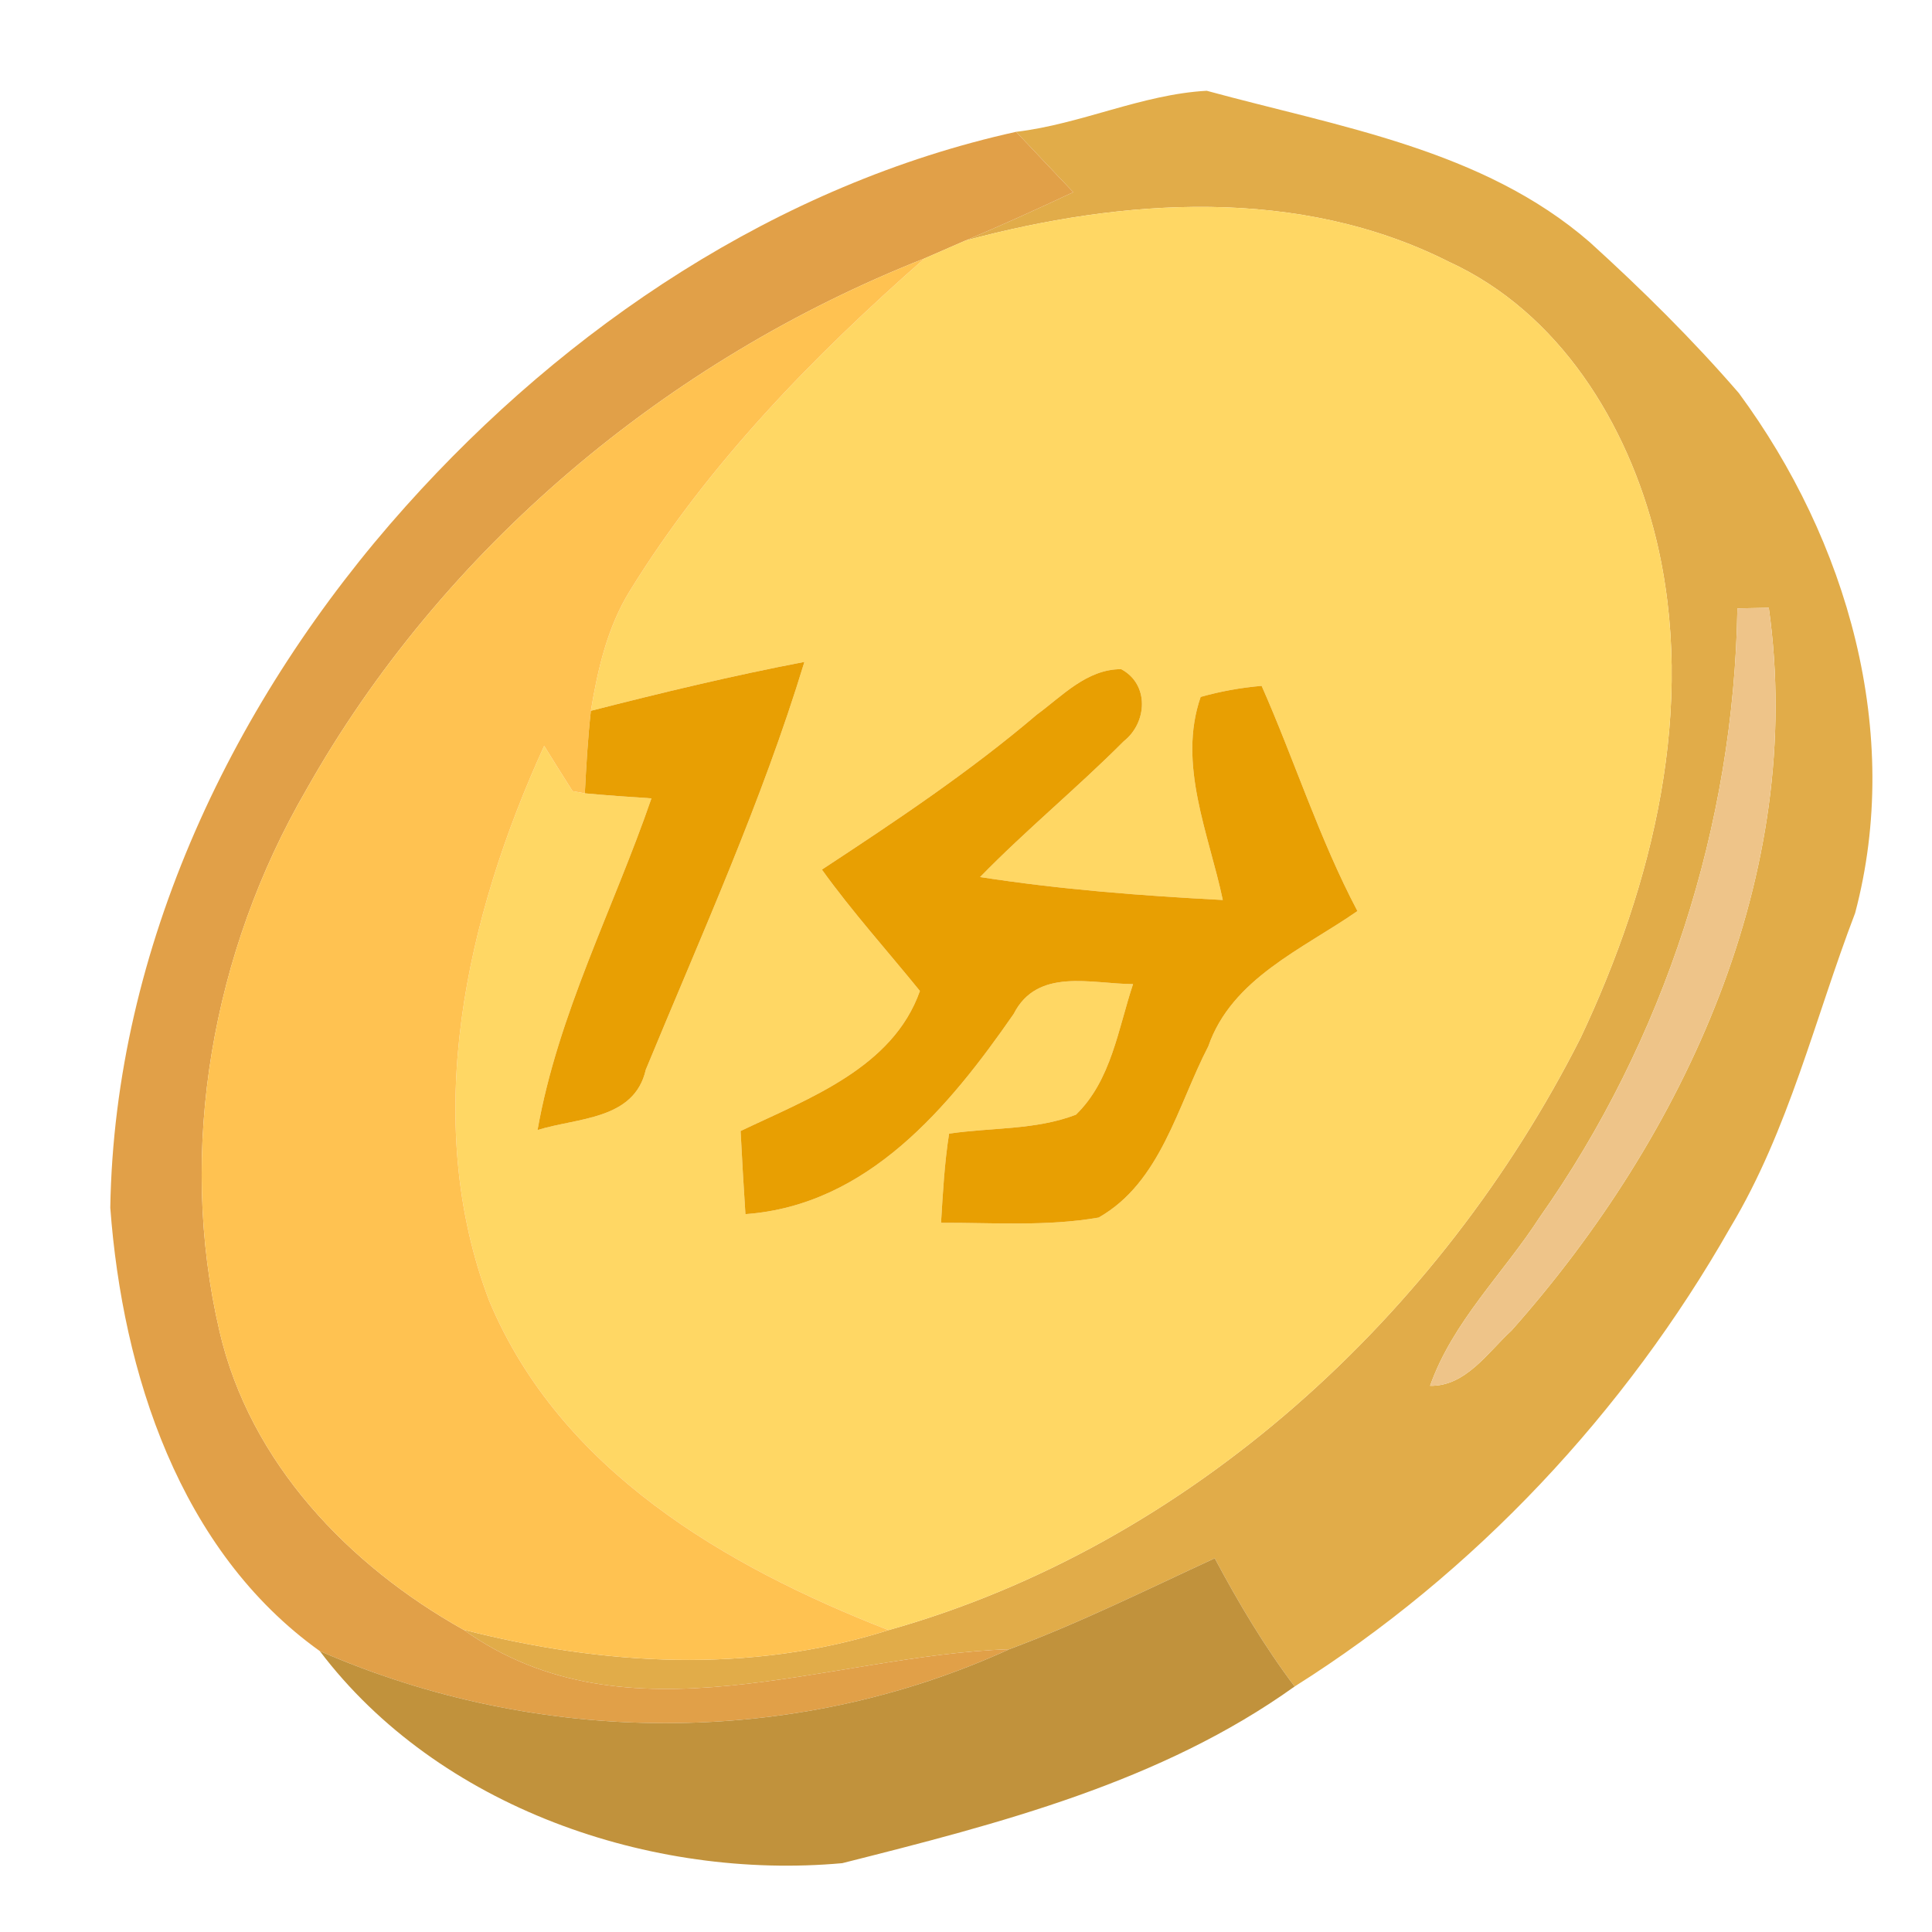<?xml version="1.0" encoding="UTF-8" ?>
<!DOCTYPE svg PUBLIC "-//W3C//DTD SVG 1.1//EN" "http://www.w3.org/Graphics/SVG/1.1/DTD/svg11.dtd">
<svg width="96pt" height="96pt" viewBox="0 0 96 96" version="1.1" xmlns="http://www.w3.org/2000/svg">
<g id="#e1ac49ff">
<path fill="#e1ac49" opacity="1.00" d=" M 50.49 6.55 C 53.71 6.17 56.73 4.69 59.96 4.51 C 66.51 6.30 73.68 7.42 78.99 12.03 C 81.59 14.39 84.10 16.87 86.40 19.53 C 91.79 26.84 94.56 36.41 92.18 45.37 C 90.18 50.60 88.89 56.14 85.98 60.99 C 80.76 70.17 73.27 78.17 64.33 83.80 C 62.82 81.80 61.54 79.64 60.36 77.43 C 56.98 78.99 53.64 80.65 50.15 81.95 C 41.15 82.24 31.21 86.80 23.03 80.98 C 29.94 82.75 37.27 83.19 44.15 81.00 C 59.15 76.78 71.58 65.34 78.54 51.57 C 82.15 43.93 84.32 35.11 82.28 26.73 C 80.88 21.05 77.47 15.52 72.00 13.01 C 64.55 9.25 55.82 9.85 47.98 11.95 C 49.78 11.19 51.56 10.38 53.33 9.55 C 52.38 8.55 51.43 7.55 50.49 6.55 M 86.33 30.23 C 86.16 41.01 82.71 51.69 76.49 60.51 C 74.69 63.29 72.18 65.68 71.06 68.86 C 72.84 68.89 73.93 67.19 75.11 66.11 C 83.72 56.41 89.75 43.42 87.89 30.20 C 87.50 30.21 86.72 30.22 86.33 30.23 Z" />
</g>
<g id="#e1a048ff">
<path fill="#e1a048" opacity="1.00" d=" M 20.16 25.16 C 28.16 16.22 38.67 9.16 50.49 6.55 C 51.43 7.55 52.38 8.55 53.33 9.55 C 51.56 10.38 49.78 11.19 47.98 11.95 C 47.47 12.17 46.45 12.62 45.94 12.84 C 33.15 17.89 21.98 27.23 15.21 39.26 C 10.56 47.27 8.79 57.10 10.91 66.16 C 12.42 72.68 17.33 77.79 23.03 80.98 C 31.21 86.80 41.15 82.24 50.15 81.95 C 39.35 86.89 26.74 86.77 15.89 82.04 C 8.92 77.06 6.09 68.21 5.48 60.01 C 5.69 47.07 11.62 34.70 20.16 25.16 Z" />
</g>
<g id="#ffd764ff">
<path fill="#ffd764" opacity="1.00" d=" M 47.98 11.95 C 55.82 9.85 64.55 9.25 72.00 13.01 C 77.47 15.52 80.88 21.05 82.28 26.73 C 84.32 35.11 82.15 43.93 78.54 51.57 C 71.58 65.34 59.15 76.78 44.15 81.00 C 36.03 77.83 27.83 73.05 24.31 64.64 C 20.88 55.63 23.16 45.55 27.04 37.06 C 27.39 37.62 28.09 38.75 28.45 39.31 L 29.06 39.42 C 30.16 39.52 31.27 39.60 32.37 39.67 C 30.48 45.16 27.73 50.38 26.71 56.15 C 28.70 55.53 31.52 55.66 32.09 53.15 C 34.85 46.46 37.86 39.83 39.97 32.89 C 36.41 33.57 32.88 34.42 29.36 35.32 C 29.70 33.26 30.18 31.17 31.29 29.37 C 35.18 23.06 40.40 17.71 45.94 12.84 C 46.45 12.62 47.47 12.17 47.98 11.95 M 51.52 35.51 C 48.17 38.36 44.51 40.80 40.84 43.21 C 42.35 45.31 44.08 47.23 45.71 49.24 C 44.36 53.07 40.16 54.59 36.80 56.20 C 36.87 57.58 36.95 58.95 37.04 60.33 C 43.12 59.89 47.16 55.01 50.37 50.38 C 51.55 48.06 54.23 48.89 56.30 48.90 C 55.56 51.12 55.22 53.69 53.46 55.39 C 51.45 56.16 49.25 56.02 47.16 56.33 C 46.93 57.79 46.85 59.28 46.76 60.76 C 49.36 60.75 52.00 60.95 54.59 60.50 C 57.68 58.75 58.51 54.94 60.04 51.99 C 61.21 48.62 64.73 47.16 67.45 45.27 C 65.55 41.67 64.33 37.79 62.69 34.08 C 61.66 34.17 60.65 34.35 59.66 34.63 C 58.50 37.98 60.07 41.44 60.76 44.72 C 56.73 44.51 52.70 44.20 48.70 43.58 C 50.99 41.23 53.53 39.15 55.84 36.83 C 57.01 35.91 57.12 34.00 55.71 33.25 C 54.00 33.25 52.79 34.58 51.52 35.51 Z" />
</g>
<g id="#ffc251ff">
<path fill="#ffc251" opacity="1.00" d=" M 15.21 39.26 C 21.98 27.23 33.15 17.89 45.94 12.84 C 40.40 17.71 35.18 23.06 31.29 29.37 C 30.18 31.17 29.70 33.26 29.36 35.32 C 29.21 36.68 29.13 38.05 29.06 39.42 L 28.45 39.31 C 28.09 38.75 27.39 37.62 27.04 37.06 C 23.16 45.55 20.88 55.63 24.31 64.64 C 27.83 73.05 36.03 77.83 44.15 81.00 C 37.27 83.19 29.94 82.75 23.03 80.98 C 17.33 77.79 12.42 72.68 10.91 66.16 C 8.79 57.10 10.56 47.27 15.21 39.26 Z" />
</g>
<g id="#eec489ff">
<path fill="#eec489" opacity="1.00" d=" M 86.33 30.23 C 86.72 30.22 87.50 30.21 87.89 30.20 C 89.75 43.42 83.72 56.41 75.11 66.11 C 73.93 67.19 72.84 68.89 71.06 68.86 C 72.18 65.68 74.69 63.29 76.49 60.51 C 82.71 51.69 86.16 41.01 86.33 30.23 Z" />
</g>
<g id="#e89f03ff">
<path fill="#e89f03" opacity="1.00" d=" M 29.36 35.32 C 32.88 34.42 36.41 33.57 39.97 32.89 C 37.86 39.83 34.85 46.46 32.09 53.15 C 31.52 55.66 28.70 55.53 26.71 56.15 C 27.73 50.38 30.48 45.16 32.37 39.67 C 31.27 39.60 30.16 39.52 29.06 39.42 C 29.13 38.05 29.21 36.68 29.36 35.32 Z" />
</g>
<g id="#e89f02ff">
<path fill="#e89f02" opacity="1.00" d=" M 51.52 35.51 C 52.79 34.58 54.00 33.25 55.71 33.25 C 57.12 34.00 57.01 35.91 55.84 36.83 C 53.53 39.15 50.99 41.23 48.70 43.58 C 52.70 44.20 56.73 44.51 60.76 44.72 C 60.07 41.44 58.50 37.98 59.66 34.63 C 60.65 34.35 61.66 34.17 62.69 34.08 C 64.33 37.79 65.55 41.67 67.45 45.27 C 64.73 47.16 61.21 48.62 60.04 51.99 C 58.51 54.94 57.68 58.75 54.59 60.50 C 52.00 60.95 49.36 60.75 46.76 60.76 C 46.85 59.28 46.93 57.79 47.16 56.33 C 49.25 56.02 51.45 56.16 53.46 55.39 C 55.22 53.69 55.56 51.12 56.30 48.90 C 54.23 48.89 51.55 48.06 50.37 50.38 C 47.16 55.01 43.12 59.89 37.04 60.33 C 36.95 58.95 36.87 57.58 36.80 56.20 C 40.16 54.59 44.36 53.07 45.71 49.24 C 44.08 47.23 42.35 45.31 40.84 43.21 C 44.51 40.80 48.17 38.36 51.52 35.51 Z" />
</g>
<g id="#c1923cff">
<path fill="#c1923c" opacity="1.00" d=" M 50.15 81.95 C 53.64 80.65 56.98 78.99 60.36 77.43 C 61.54 79.64 62.82 81.80 64.33 83.80 C 57.68 88.56 49.66 90.61 41.85 92.58 C 32.35 93.44 21.78 89.82 15.89 82.04 C 26.74 86.77 39.35 86.89 50.15 81.95 Z" />
</g>
</svg>
